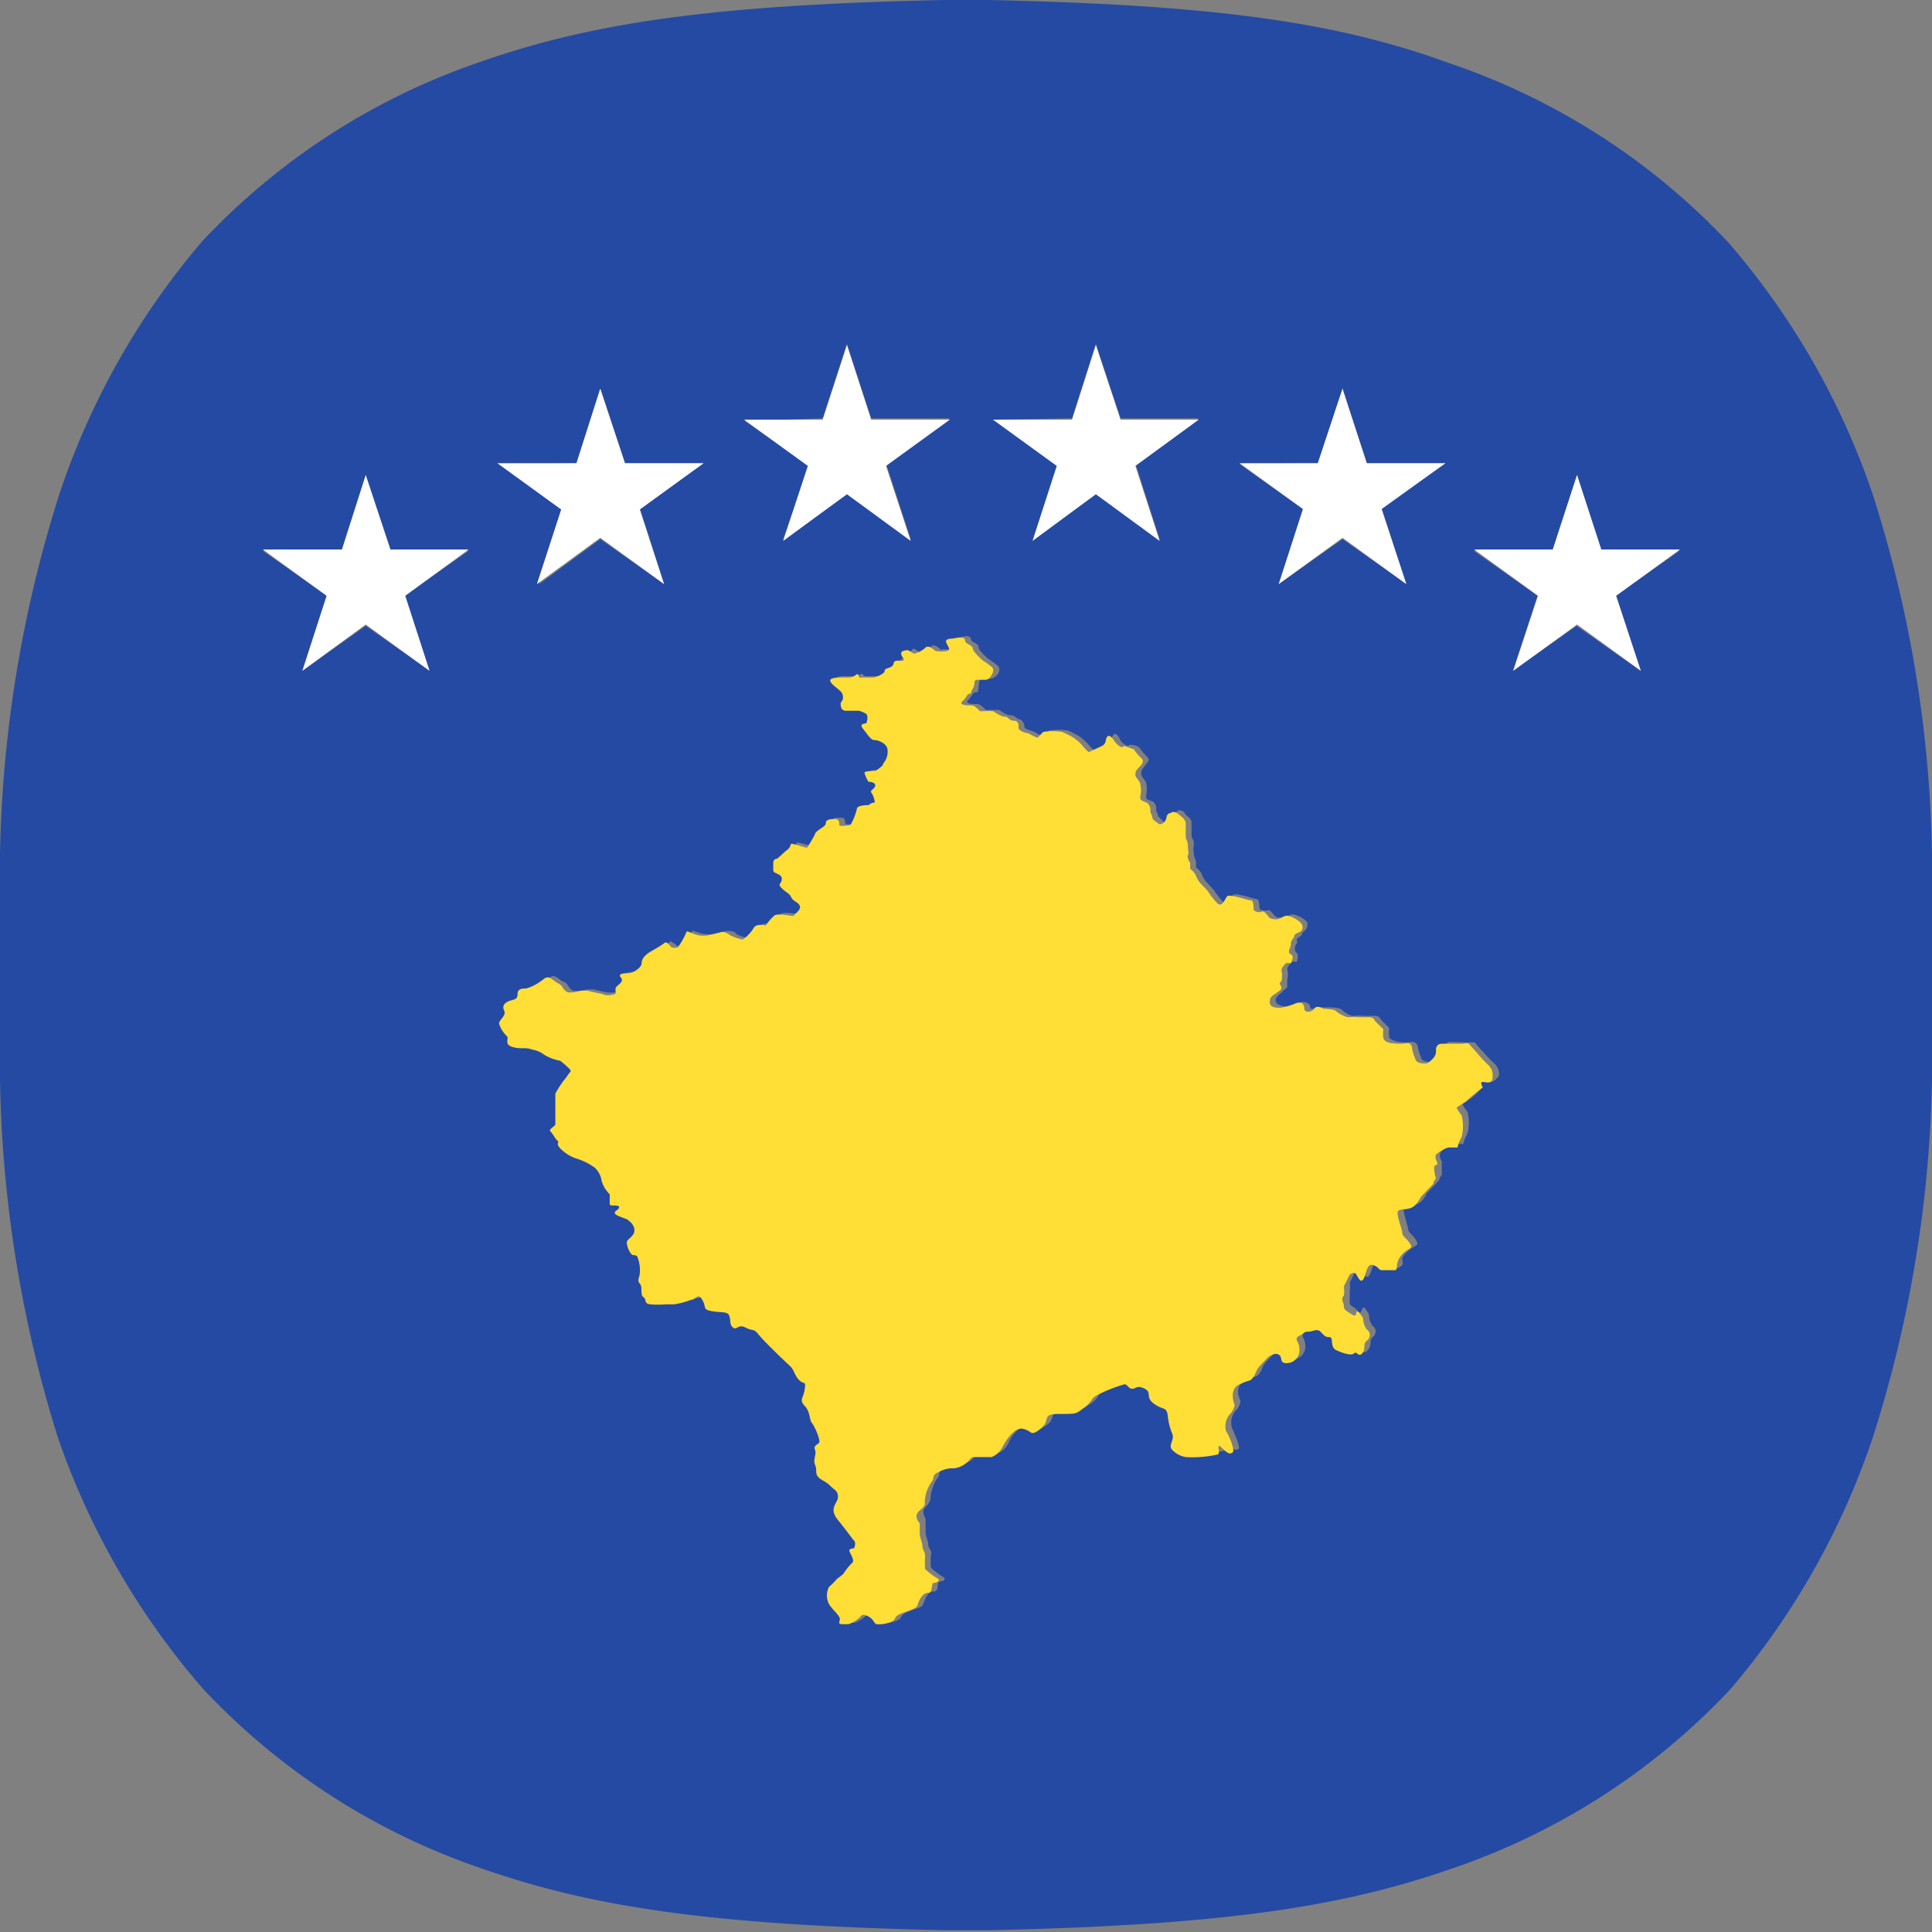 <svg id="레이어_1" data-name="레이어 1" xmlns="http://www.w3.org/2000/svg" viewBox="0 0 43 43"><rect x="0" y="0" width="43" height="43" fill="#808080" stroke="none"/><defs><style>.cls-1{fill:#254aa3;}.cls-2{fill:#fff;}.cls-3{fill:#ffde36;}</style></defs><title>코소보</title><path class="cls-1" d="M41.68,11A16.82,16.82,0,0,0,38.47,5.4a15.21,15.21,0,0,0-6.23-4C29.79.51,27.14.11,22,0H21c-5.16.11-7.81.51-10.26,1.36a15.21,15.21,0,0,0-6.23,4A16.82,16.82,0,0,0,1.32,11,28.13,28.13,0,0,0,0,19c0,1.07,0,1.22,0,2.48S0,22.91,0,24a28.13,28.13,0,0,0,1.29,8A16.92,16.92,0,0,0,4.53,37.6a15.21,15.21,0,0,0,6.23,4c2.45.85,5.1,1.25,10.26,1.36h1c5.16-.11,7.81-.51,10.26-1.36a15.21,15.21,0,0,0,6.23-4A16.92,16.92,0,0,0,41.68,32,27.74,27.74,0,0,0,43,24c0-1.07,0-1.22,0-2.48s0-1.41,0-2.48A27.74,27.74,0,0,0,41.68,11ZM9.56,14.93l-1.42-1-1.41,1,.54-1.67-1.42-1H7.61l.53-1.66.55,1.66h1.74L9,13.26Zm19.77-4.62.55-1.66.54,1.66h1.75l-1.42,1L31.3,13l-1.42-1-1.42,1L29,11.33l-1.41-1Zm-5.47-1,.53-1.66.55,1.66h1.74l-1.41,1L25.81,12l-1.42-1L23,12l.54-1.66-1.42-1Zm-5.55,0,.54-1.66.54,1.66h1.75l-1.42,1L20.27,12l-1.42-1-1.42,1L18,10.37l-1.42-1Zm-5.48,1,.53-1.66.55,1.66h1.75l-1.42,1L14.78,13l-1.42-1L12,13l.54-1.66-1.42-1ZM33,24.08c-.12,0,0,.09,0,.12l-.14.14-.11.1-.2.13a.64.64,0,0,0,.11.17,1,1,0,0,1,0,.49.76.76,0,0,0-.09.23h-.21a.75.75,0,0,0-.27.16c-.1.08,0,.23,0,.23s0,.25,0,.3a.21.21,0,0,0-.06.12l-.22.23c-.1.09-.06.12-.18.24s-.33.08-.38.13.09.42.09.49.11.12.18.25,0,.07-.21.26,0,.22-.14.32-.16,0-.27,0-.06-.06-.2-.11-.14.14-.21.28-.13,0-.17-.07-.15,0-.15,0l-.13.26a.79.79,0,0,1,0,.21c0,.07,0,.15,0,.23s.09.08.17.18.09,0,.12-.06.14.15.14.15a.42.42,0,0,0,.08.25.15.15,0,0,1,0,.25c-.09.09,0,.15-.1.28s-.13,0-.18,0-.26,0-.4-.07-.05-.29-.15-.29-.14,0-.2-.12-.16,0-.28,0-.06,0-.19.09,0,.13,0,.28a.29.29,0,0,1-.28.33c-.21,0-.09-.13-.18-.19s-.24.06-.24.06l-.16.17c-.12.12-.09.21-.18.29s0,0-.29.14-.11.43-.11.46a.4.4,0,0,1-.12.22.41.41,0,0,0-.07.37s.19.42.15.46-.09.06-.24-.09,0,.08-.09.14a2.51,2.51,0,0,1-.72.06.55.55,0,0,1-.3-.16c-.1-.11.06-.22,0-.36a1.37,1.37,0,0,1-.1-.41c0-.2-.16-.11-.31-.26s0-.23-.2-.33-.21,0-.28,0-.11-.1-.17-.1a3.3,3.3,0,0,0-.61.24c-.14.07-.08.15-.29.28s-.17.14-.56.14-.17.17-.41.33-.16,0-.4,0-.44.35-.44.39a.48.48,0,0,1-.25.24c-.12,0-.17,0-.31,0s-.12,0-.2.08a.51.51,0,0,1-.33.17.6.6,0,0,0-.33.08c-.19.07-.08.14-.18.24a.87.87,0,0,0-.14.44s0,.07-.11.18,0,.24,0,.28v.28c0,.09.06.19.06.28s.09.12.06.23a1.72,1.72,0,0,0,0,.28,1.28,1.28,0,0,0,.26.2c.11.06,0,.11-.07.11s0,.22-.12.22-.17.1-.22.22,0,.1-.3.21-.15.15-.31.22a.72.72,0,0,1-.31.05c-.05,0-.07-.07-.12-.12a.34.34,0,0,0-.18-.09c-.06,0-.09.09-.21.15s-.07.06-.24.06-.05-.06-.09-.16-.14-.15-.23-.29a.42.42,0,0,1,0-.38,1.53,1.53,0,0,0,.18-.18s.14-.08.14-.11a1.36,1.36,0,0,1,.2-.25s0-.2-.06-.24.1-.08.1-.08,0-.13,0-.17-.14-.2-.36-.46,0-.37,0-.51-.06-.14-.17-.25-.2-.13-.28-.21,0-.15-.06-.26.07-.24,0-.33,0-.11.09-.16-.1-.39-.16-.44,0-.25-.16-.38,0-.16,0-.37,0-.09-.13-.21-.1-.21-.2-.31-.57-.57-.69-.69-.1-.06-.29-.16-.22,0-.28,0-.06-.19-.09-.27-.21-.06-.4-.1-.08-.09-.2-.25-.14,0-.27,0a1.46,1.46,0,0,1-.35.1c-.08,0-.1,0-.19,0a2,2,0,0,1-.35,0c-.16,0-.1-.09-.15-.16s0-.21-.08-.3,0-.15,0-.24a.78.78,0,0,0-.06-.37c-.08-.07-.08,0-.13-.05a.47.47,0,0,1-.1-.26c0-.06.14-.14.16-.21s0-.17-.09-.25-.05,0-.24-.12,0-.17,0-.2-.15,0-.21-.07,0-.19,0-.22a.67.67,0,0,1-.18-.3.51.51,0,0,0-.15-.29,1.41,1.41,0,0,0-.43-.21.91.91,0,0,1-.32-.2c-.14-.13,0-.13-.08-.19s-.1-.16-.16-.21.11-.12.11-.16,0-.24,0-.31,0-.37,0-.37a2.34,2.34,0,0,1,.25-.37c.1-.11.09-.09.09-.14s-.23-.22-.23-.22a1.06,1.06,0,0,1-.35-.13.61.61,0,0,0-.28-.12c-.14-.06-.25,0-.44-.06s-.06-.18-.12-.24a.65.65,0,0,1-.17-.27c0-.08.17-.17.11-.3s.06-.19.14-.22.16-.07.16-.15.11-.12.2-.12a1.14,1.14,0,0,0,.38-.21c.13-.1.2.05.31.09s.08.09.17.17.29,0,.39,0,.11,0,.11,0a3.09,3.09,0,0,0,.32.07c.13,0,.22,0,.3,0s0-.05,0-.12.21-.15.12-.24.09-.1.18-.1.28-.12.28-.22.11-.17.2-.26.1,0,.12-.07a2.12,2.12,0,0,0,.2-.13s.1.06.14.1a.19.19,0,0,0,.15,0,1.72,1.72,0,0,0,.19-.34s.21.08.29.08a.82.82,0,0,0,.18,0l.29-.07c.07,0,.19,0,.22.07a1,1,0,0,0,.27.09.8.8,0,0,0,.24-.25c.06-.12.27-.05.27-.06a1.33,1.33,0,0,1,.19-.22c.07-.07.44,0,.44,0s.18-.12.13-.22-.15-.09-.19-.19-.1-.09-.21-.2,0-.09,0-.21-.19-.11-.19-.19v-.16a.09.09,0,0,1,.09-.1l.2-.18c.08-.08.09-.15.12-.15s.34.09.34.09.13-.21.18-.31.24-.14.24-.24.11-.09.21-.09.09.09.09.13.25,0,.25,0a1.38,1.38,0,0,0,.14-.35c0-.08.21,0,.26-.09a.24.24,0,0,1,.14-.06.5.5,0,0,0-.07-.21c-.06-.06.08-.1.08-.17s-.15-.08-.15-.08a.77.77,0,0,1-.09-.2c0-.06.25,0,.26-.05s.11-.1.16-.16a.4.4,0,0,0,.09-.33c0-.14-.23-.19-.3-.19s-.15-.16-.25-.26.08-.11.08-.11,0-.15,0-.21a.57.57,0,0,0-.16-.07h-.29c-.13,0-.12-.12-.12-.16s.05-.06.05-.12a.18.18,0,0,0-.07-.17c-.07-.07-.18-.12-.21-.21s.19-.08.19-.08l.22,0a.25.25,0,0,0,.16-.06s.07.06.07.06l.33,0s.24-.06.24-.15.18-.08.2-.17.22-.11.2-.13.08-.14.1-.16.15.08.15.08a.59.59,0,0,0,.24-.12c.09-.11.23.08.25.06s.16,0,.23,0,0-.09,0-.19.14-.07.24-.1.18,0,.18.06.17.09.17.17.18.23.21.26a2.16,2.16,0,0,1,.22.16c.08.08,0,.25-.14.28s-.06,0-.18,0-.09.1-.11.2,0,.11-.07.11-.06.07-.16.17.15.09.21.09.18.13.18.13.27,0,.29,0,.15.12.26.12.15.09.2.09.11.09.11.16.17.09.22.12a1.19,1.19,0,0,0,.2.1l.13-.13a1.33,1.33,0,0,1,.42,0,2.63,2.63,0,0,1,.24.12,1.26,1.26,0,0,1,.19.16,1.25,1.25,0,0,0,.16.17l.28-.13c.09-.06.08-.12.13-.21s.12,0,.16.09.17.16.19.13.19,0,.24.05a1.12,1.12,0,0,0,.17.2c.08.08,0,.14-.06.22s-.07.09-.07.16.09.14.11.21a.57.57,0,0,1,0,.26c0,.1,0,.1.15.15a.2.2,0,0,1,.07.2.44.44,0,0,1,.05.13s.1.1.13.13.16,0,.18-.13.09-.08.12-.12.14,0,.16.05.15.11.15.2,0,.18,0,.28.07.11.05.23,0,.12,0,.19.05.15.05.19,0,.12,0,.12a.38.38,0,0,1,.12.13.59.59,0,0,0,.11.19l.16.17a1.79,1.79,0,0,0,.21.27c.11.11.16-.09.22-.15s.48.09.53.09.06.13.06.19.12.08.18.06.11.07.16.12.15.05.18.05.16-.08.22-.08a.58.58,0,0,1,.33.18c0,.09,0,.14-.08.2s0,.06-.11.13,0,.09-.05.14-.06.17,0,.21,0,.2,0,.2a.2.2,0,0,0-.11,0s-.1.1-.1.16a.49.49,0,0,1,0,.24c0,.06,0,.09,0,.14s-.06.06-.11.12-.15.11-.15.2.15.13.24.13a1.45,1.45,0,0,0,.34-.1c.14,0,.19.05.19.12s.16,0,.22,0,.2,0,.2,0,.23,0,.28.05.2.16.29.14a.66.66,0,0,1,.2,0s.16,0,.26,0a.12.12,0,0,1,.12.08l.19.19a.62.62,0,0,0,0,.2c0,.07.22.11.22.11a1.18,1.18,0,0,0,.29,0c.1,0,.13.09.13.13a1.36,1.36,0,0,0,.07.22c0,.07.15.1.23.1s.14-.09.18-.13a.23.23,0,0,0,.05-.17c0-.1.12-.12.14-.14s.34,0,.41,0,.17,0,.18,0,.14.17.18.2a3,3,0,0,0,.26.27.31.31,0,0,1,.1.27C33.23,24.14,33.12,24.08,33,24.08Zm3.51-9.15-1.42-1-1.42,1,.55-1.67-1.42-1h1.75l.54-1.66.54,1.66h1.75l-1.42,1Z"/><polygon class="cls-2" points="11.95 13 13.36 11.97 14.78 13 14.24 11.34 15.66 10.31 13.91 10.31 13.36 8.65 12.83 10.31 11.07 10.31 12.49 11.34 11.95 13"/><polygon class="cls-2" points="28.46 13 29.88 11.97 31.3 13 30.75 11.33 32.17 10.31 30.42 10.31 29.88 8.65 29.33 10.31 27.59 10.31 29 11.33 28.46 13"/><polygon class="cls-2" points="35.64 12.23 35.1 10.57 34.56 12.23 32.81 12.23 34.23 13.26 33.68 14.93 35.1 13.9 36.52 14.93 35.97 13.26 37.39 12.23 35.64 12.23"/><polygon class="cls-2" points="8.69 12.23 8.14 10.57 7.61 12.23 5.85 12.23 7.27 13.26 6.73 14.93 8.14 13.9 9.56 14.93 9.02 13.26 10.43 12.23 8.69 12.23"/><polygon class="cls-2" points="17.43 12.04 18.85 11 20.27 12.04 19.72 10.37 21.14 9.34 19.39 9.34 18.85 7.68 18.31 9.34 16.56 9.34 17.98 10.37 17.43 12.04"/><polygon class="cls-2" points="22.98 12.04 24.39 11 25.81 12.04 25.27 10.37 26.68 9.34 24.94 9.34 24.39 7.68 23.86 9.34 22.1 9.34 23.52 10.37 22.98 12.04"/><path class="cls-3" d="M32.87,23.43s-.16-.18-.18-.2-.11,0-.18,0-.38,0-.41,0-.14,0-.14.14a.23.23,0,0,1-.05.17s-.11.13-.18.13-.2,0-.23-.1a1.36,1.36,0,0,1-.07-.22s0-.16-.13-.13a1.18,1.18,0,0,1-.29,0s-.18,0-.22-.11a.62.62,0,0,1,0-.2l-.19-.19a.12.12,0,0,0-.12-.08c-.1,0-.21,0-.26,0a.66.66,0,0,0-.2,0c-.09,0-.25-.1-.29-.14s-.28-.05-.28-.05-.14-.09-.2,0-.22.09-.22,0-.05-.17-.19-.12a1.45,1.45,0,0,1-.34.1c-.09,0-.24,0-.24-.13s.1-.16.15-.2.11-.06.11-.12-.08-.08,0-.14a.49.49,0,0,0,0-.24c0-.06.07-.13.1-.16a.2.2,0,0,1,.11,0s.09-.16,0-.2,0-.16,0-.21,0-.08.05-.14,0-.09.11-.13.12-.11.08-.2a.58.58,0,0,0-.33-.18c-.06,0-.17.08-.22.08s-.14,0-.18-.05-.11-.15-.16-.12-.18,0-.18-.06,0-.19-.06-.19-.48-.15-.53-.09-.11.26-.22.15a1.79,1.79,0,0,1-.21-.27l-.16-.17a.59.59,0,0,1-.11-.19.38.38,0,0,0-.12-.13s0-.09,0-.12-.08-.12-.05-.19,0-.06,0-.19-.05-.15-.05-.23,0-.18,0-.28-.12-.17-.15-.2-.13-.08-.16-.05-.1,0-.12.12-.14.17-.18.13-.13-.08-.13-.13a.44.44,0,0,0-.05-.13.2.2,0,0,0-.07-.2c-.1-.05-.17-.05-.15-.15a.57.57,0,0,0,0-.26c0-.07-.11-.16-.11-.21s0-.09.07-.16.14-.14.06-.22a1.12,1.12,0,0,1-.17-.2c-.05,0-.2-.09-.24-.05s-.16-.08-.19-.13-.11-.16-.16-.09,0,.15-.13.21l-.28.13a1.25,1.25,0,0,1-.16-.17,1.26,1.26,0,0,0-.19-.16,2.63,2.63,0,0,0-.24-.12,1.33,1.33,0,0,0-.42,0l-.13.13a1.19,1.19,0,0,1-.2-.1c-.05,0-.22-.05-.22-.12s0-.16-.11-.16-.11-.09-.2-.09-.23-.11-.26-.12-.29,0-.29,0-.11-.13-.18-.13-.31,0-.21-.09.1-.17.16-.17,0,0,.07-.11,0-.2.11-.2.09,0,.18,0,.22-.2.14-.28a2.16,2.16,0,0,0-.22-.16s-.21-.19-.21-.26-.17-.1-.17-.17-.08-.08-.18-.06-.28,0-.24.1.12.17,0,.19-.2,0-.23,0-.16-.17-.25-.06a.59.59,0,0,1-.24.12s-.13-.09-.15-.08-.21,0-.1.16-.18,0-.2.13-.2.09-.2.17-.24.15-.24.15l-.33,0s0-.11-.07-.06a.25.25,0,0,1-.16.06l-.22,0s-.22,0-.19.08.14.14.21.21a.18.18,0,0,1,.07.17c0,.06-.05.08-.05.12s0,.16.12.16h.29a.57.57,0,0,1,.16.07c.06.06,0,.21,0,.21s-.17,0-.08.11.18.26.25.26.26.05.3.19a.4.4,0,0,1-.09.33c0,.06-.14.14-.16.16s-.26,0-.26.05a.77.77,0,0,0,.09.2s.15,0,.15.08-.14.11-.08.17a.5.5,0,0,1,.07.21.24.24,0,0,0-.14.06c-.05,0-.26,0-.26.09a1.38,1.38,0,0,1-.14.35s-.25.05-.25,0,0-.13-.09-.13-.21,0-.21.09-.2.14-.24.24-.18.31-.18.31-.3-.09-.34-.09,0,.07-.12.15l-.2.18a.09.09,0,0,0-.09.1v.16c0,.08.19.07.19.19s-.11.1,0,.21.16.1.21.2.15.1.19.19-.13.19-.13.22-.37-.07-.44,0a1.33,1.33,0,0,0-.19.22s-.21-.06-.27.06a.8.8,0,0,1-.24.25,1,1,0,0,1-.27-.09s-.15-.11-.22-.07l-.29.07a.82.82,0,0,1-.18,0c-.08,0-.29-.12-.29-.08a1.72,1.72,0,0,1-.19.34.19.19,0,0,1-.15,0s-.11-.14-.14-.1a2.12,2.12,0,0,1-.2.13s0,0-.12.07-.2.16-.2.26-.2.22-.28.22-.27,0-.18.1-.12.18-.12.24,0,.12,0,.12-.17.07-.3,0a3.09,3.09,0,0,1-.32-.07s0,0-.11,0-.3.09-.39,0-.05-.11-.17-.17-.18-.19-.31-.09a1.14,1.14,0,0,1-.38.21c-.09,0-.2,0-.2.12s-.06.12-.16.15-.2.1-.14.22-.13.22-.11.3a.65.65,0,0,0,.17.27c.06.06-.07.18.12.24s.3,0,.44.06a.61.61,0,0,1,.28.12,1.06,1.06,0,0,0,.35.13s.23.18.23.22,0,0-.09.14a2.34,2.34,0,0,0-.25.37s0,.29,0,.37,0,.26,0,.31-.16.11-.11.16.11.17.16.21-.06.06.08.19a.91.91,0,0,0,.32.2,1.41,1.41,0,0,1,.43.21.51.51,0,0,1,.15.29.67.67,0,0,0,.18.3s0,.16,0,.22.21,0,.21.07-.22.11,0,.2.16.05.24.12.12.16.09.25-.16.15-.16.21a.47.47,0,0,0,.1.26c.05.05.05,0,.13.05a.78.78,0,0,1,.06.37c0,.09-.07.17,0,.24s0,.25.08.3,0,.14.15.16a2,2,0,0,0,.35,0c.09,0,.11,0,.19,0a1.46,1.46,0,0,0,.35-.1c.13,0,.17-.17.27,0s0,.21.2.25.36,0,.4.1,0,.21.09.27.1-.09.28,0,.16,0,.29.16.59.6.69.69.09.19.2.31.16,0,.13.21-.13.23,0,.37.1.31.16.38.2.39.16.44-.13.06-.09.16-.05.21,0,.33,0,.18.06.26.17.1.28.21.17.11.17.25-.22.24,0,.51.31.41.36.46,0,.17,0,.17-.14,0-.1.08.11.2.06.24a1.36,1.36,0,0,0-.2.25s-.11.09-.14.11a1.53,1.53,0,0,1-.18.18.42.42,0,0,0,0,.38c.09.14.18.2.23.29s-.08.16.09.16.12,0,.24-.06.15-.15.21-.15a.34.34,0,0,1,.18.09c.05.05.07.12.12.12a.72.72,0,0,0,.31-.05c.16-.07,0-.11.31-.22s.26-.11.3-.21.11-.22.22-.22.06-.22.12-.22.18-.05.07-.11a1.28,1.28,0,0,1-.26-.2,1.72,1.72,0,0,1,0-.28c0-.11-.06-.15-.06-.23s-.06-.19-.06-.28V33.9s-.16-.15,0-.28.11-.18.11-.18a.87.87,0,0,1,.14-.44c.1-.1,0-.17.18-.24a.6.6,0,0,1,.33-.08.51.51,0,0,0,.33-.17c.08-.09.06-.08.2-.08s.19,0,.31,0a.48.48,0,0,0,.25-.24s.22-.43.44-.39.16.19.4,0,0-.33.41-.33.37,0,.56-.14.15-.21.29-.28a3.3,3.3,0,0,1,.61-.24c.06,0,.09.1.17.1s.11-.09.28,0,0,.18.2.33.28.06.31.26a1.37,1.37,0,0,0,.1.41c.06.14-.1.25,0,.36a.55.55,0,0,0,.3.16,2.51,2.51,0,0,0,.72-.06c.06-.06-.06-.29.09-.14s.19.13.24.09-.1-.41-.15-.46a.41.41,0,0,1,.07-.37.4.4,0,0,0,.12-.22s-.15-.34.11-.46.21-.05.29-.14.06-.17.18-.29l.16-.17s.14-.12.24-.06,0,.19.18.19a.29.29,0,0,0,.28-.33c0-.15-.14-.21,0-.28s.08-.09.19-.09.2-.08.28,0,.1.12.2.12,0,.22.15.29.34.13.4.07.09.1.18,0,0-.19.1-.28a.15.15,0,0,0,0-.25.42.42,0,0,1-.08-.25s-.11-.18-.14-.15,0,.14-.12.06-.17-.1-.17-.18-.08-.16,0-.23a.79.79,0,0,0,0-.21l.13-.26s.1-.09.15,0,.11.21.17.07.07-.33.21-.28.1.11.2.11.18,0,.27,0,0-.14.14-.32.28-.14.21-.26-.18-.17-.18-.25-.15-.43-.09-.49.26,0,.38-.13.08-.15.18-.24l.22-.23a.21.21,0,0,1,.06-.12s-.09-.3,0-.3-.05-.15,0-.23a.75.75,0,0,1,.27-.16h.21a.76.76,0,0,1,.09-.23,1,1,0,0,0,0-.49.64.64,0,0,1-.11-.17l.2-.13.11-.1L33,24.2s-.07-.12,0-.12.22.06.22-.11a.31.31,0,0,0-.1-.27A3,3,0,0,1,32.87,23.43Z"/></svg>